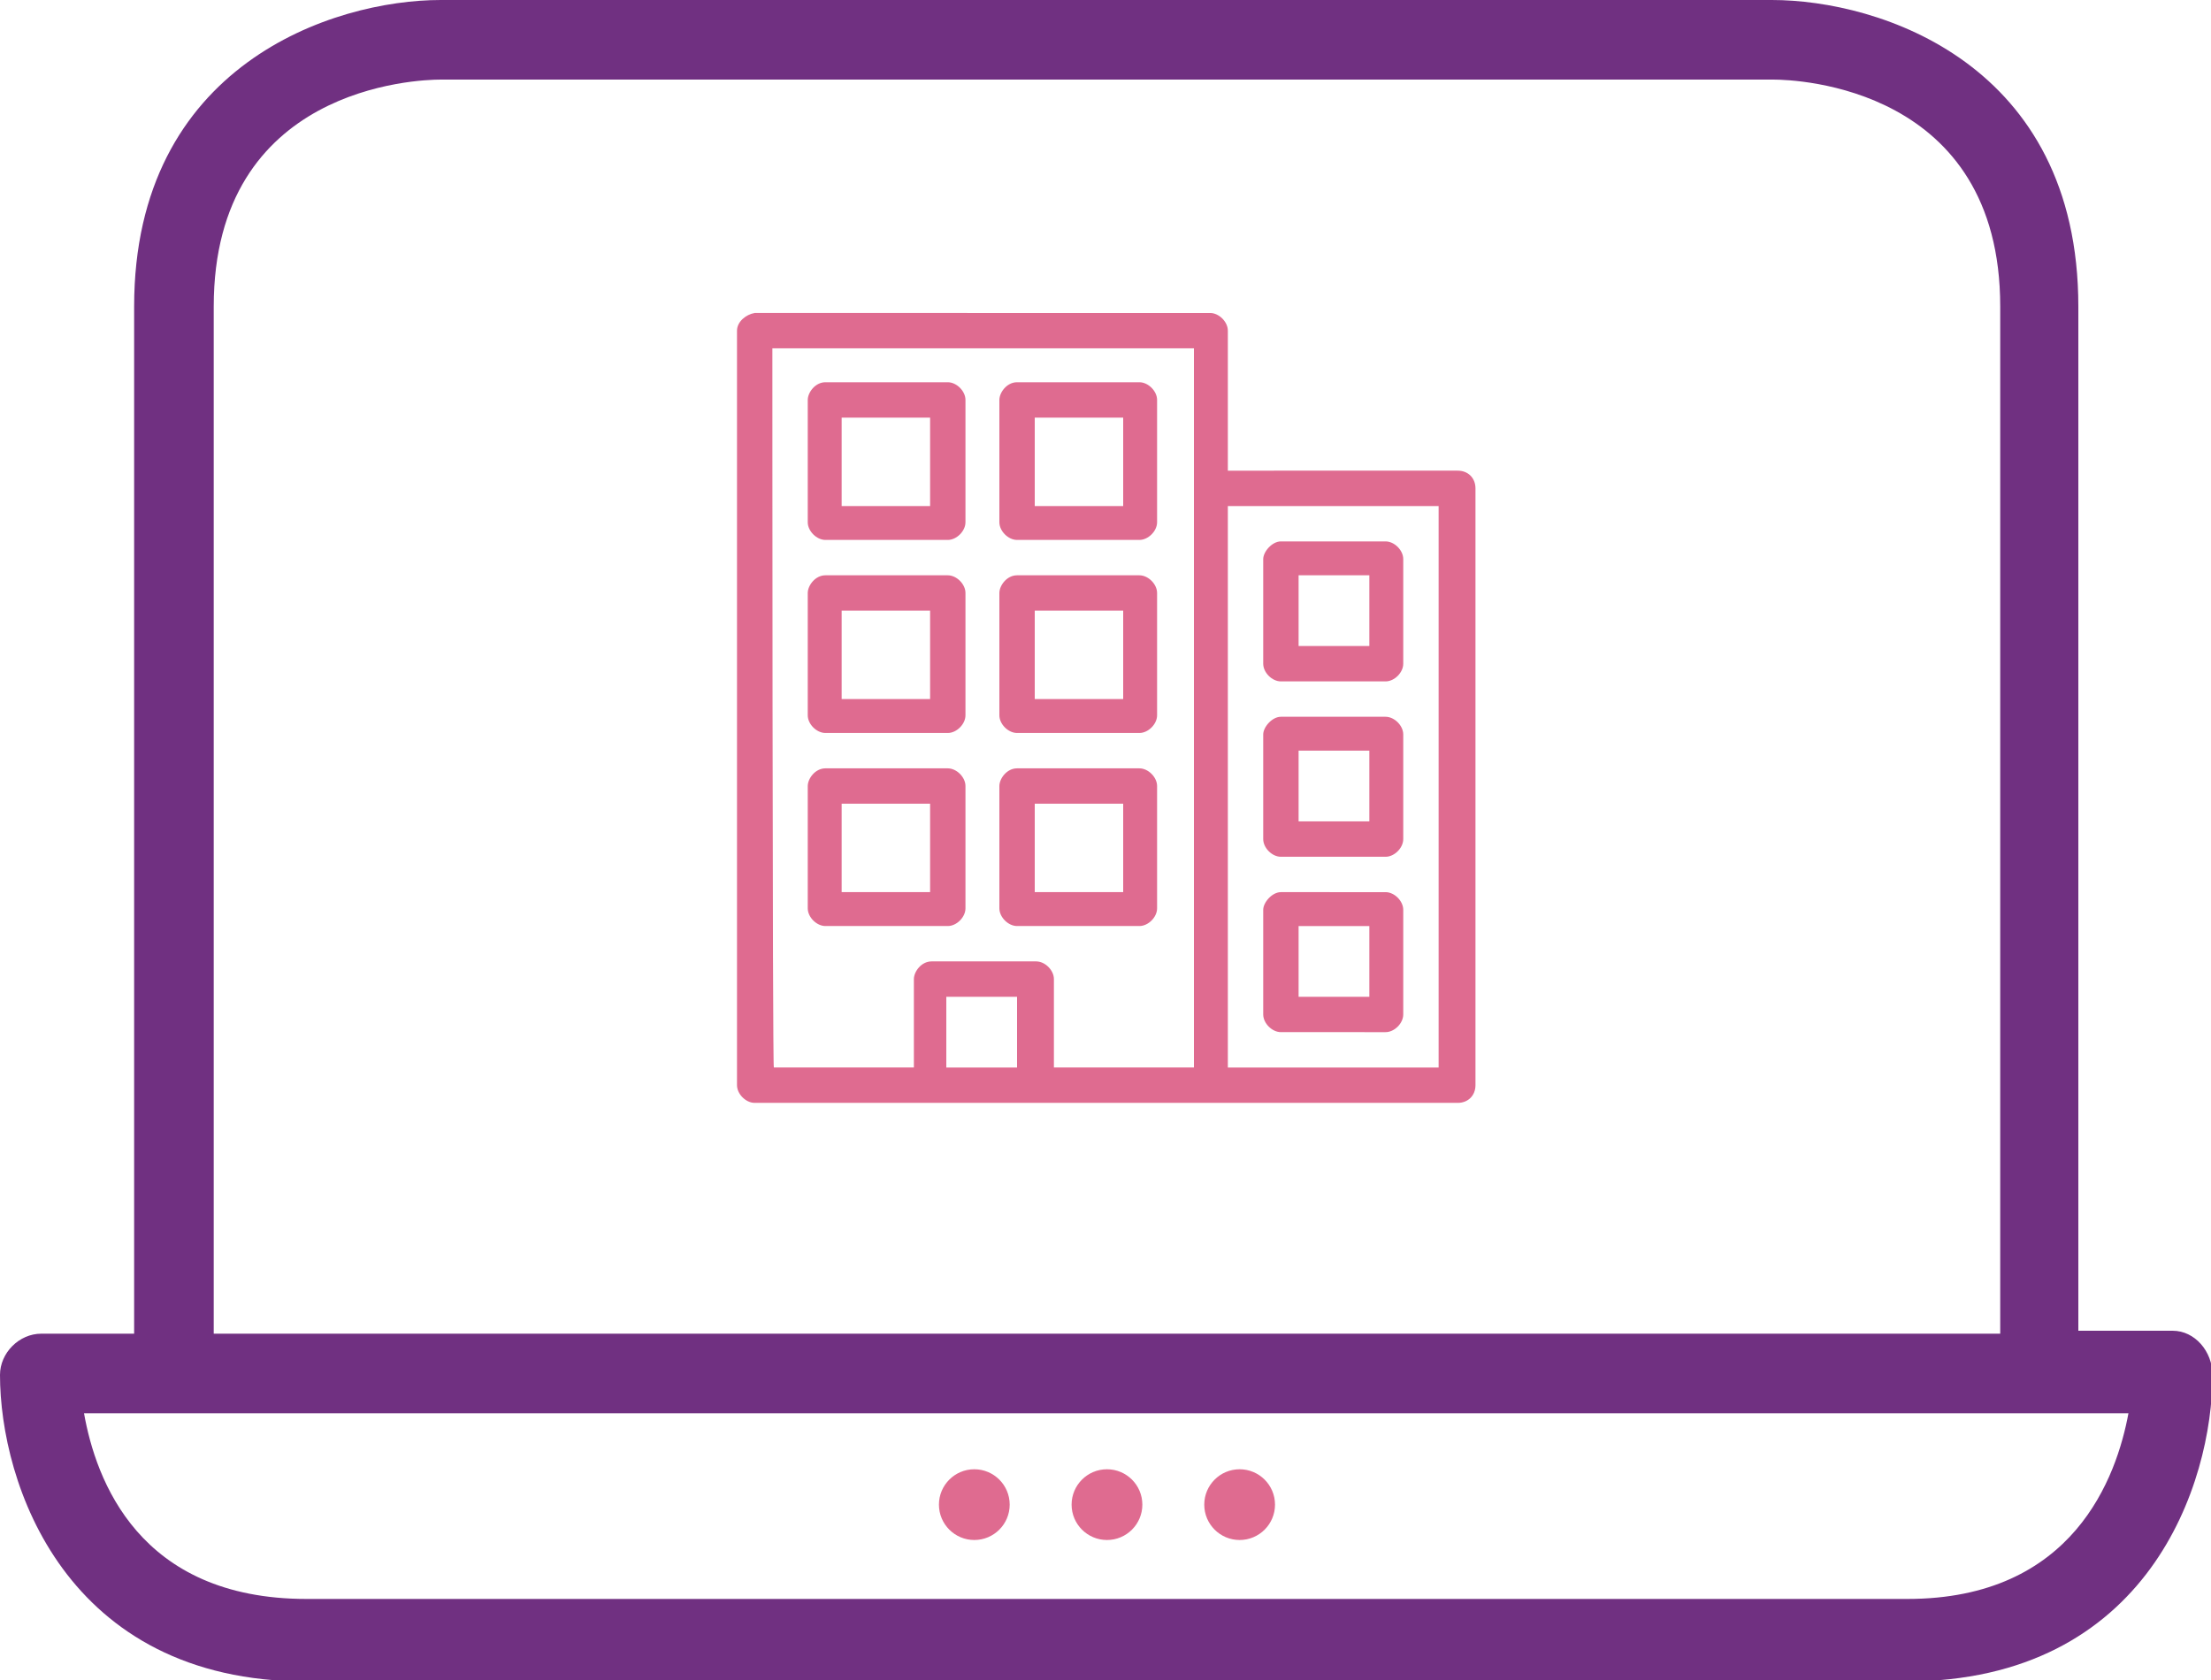 <?xml version="1.0" encoding="utf-8"?>
<!-- Generator: Adobe Illustrator 21.0.2, SVG Export Plug-In . SVG Version: 6.00 Build 0)  -->
<svg version="1.1" id="Layer_1" xmlns="http://www.w3.org/2000/svg" xmlns:xlink="http://www.w3.org/1999/xlink" x="0px" y="0px"
	 viewBox="0 0 150 114" style="enable-background:new 0 0 150 114;" xml:space="preserve">
<style type="text/css">
	.st0{fill:#DF6B90;}
	.st1{fill:#703081;}
</style>
<g>
	<g>
		<g>
			<circle class="st0" cx="84.1" cy="102.1" r="2.4"/>
			<circle class="st0" cx="75.1" cy="102.1" r="2.4"/>
			<circle class="st0" cx="66.1" cy="102.1" r="2.4"/>
			<path class="st1" d="M147.4,90.3H141V20.8C141,4.3,127.5,0,120.2,0H29.9C22.6,0,9.1,4.4,9.1,20.8v69.7H2.8
				c-1.5,0-2.8,1.3-2.8,2.8c0,7.3,4.4,20.8,20.8,20.8h108.5c16.5,0,20.8-13.5,20.8-20.8C150.1,91.7,148.9,90.3,147.4,90.3z
				 M14.5,20.8c0-14.9,13.8-15.4,15.4-15.4h90.4c1.6,0,15.4,0.5,15.4,15.4v69.7H14.5V20.8z M129.4,108.5H20.8
				c-11.4,0-14.3-8.1-15.1-12.6h6.1h126.6h6C143.6,100.2,140.7,108.5,129.4,108.5z"/>
		</g>
	</g>
</g>
<g transform="translate(0,-952.362)">
	<path class="st0" d="M51.2,973.6c-0.6,0.1-1.2,0.6-1.2,1.2v51.2c0,0.6,0.6,1.2,1.2,1.2h31h16.7c0.7,0,1.2-0.5,1.2-1.2v-40.5
		c0-0.7-0.5-1.2-1.2-1.2H83.3v-9.5c0-0.6-0.6-1.2-1.2-1.2C82.1,973.6,51.2,973.6,51.2,973.6z M52.4,976H81v48.8h-9.5v-6
		c0-0.6-0.6-1.2-1.2-1.2h-7.1c-0.7,0-1.2,0.7-1.2,1.2v6h-9.5C52.4,1024.8,52.4,976,52.4,976z M56,978.3c-0.7,0-1.2,0.7-1.2,1.2v8.3
		c0,0.6,0.6,1.2,1.2,1.2h8.3c0.6,0,1.2-0.6,1.2-1.2v-8.3c0-0.6-0.6-1.2-1.2-1.2C64.3,978.3,56,978.3,56,978.3z M69,978.3
		c-0.7,0-1.2,0.7-1.2,1.2v8.3c0,0.6,0.6,1.2,1.2,1.2h8.3c0.6,0,1.2-0.6,1.2-1.2v-8.3c0-0.6-0.6-1.2-1.2-1.2H69z M57.1,980.7h6v6h-6
		V980.7z M70.2,980.7h6v6h-6V980.7z M83.3,986.7h14.3v38.1H83.3C83.3,1024.8,83.3,986.7,83.3,986.7z M86.9,989.1
		c-0.6,0-1.2,0.7-1.2,1.2v7.1c0,0.6,0.6,1.2,1.2,1.2H94c0.6,0,1.2-0.6,1.2-1.2v-7.1c0-0.6-0.6-1.2-1.2-1.2H86.9z M56,991.4
		c-0.7,0-1.2,0.7-1.2,1.2v8.3c0,0.6,0.6,1.2,1.2,1.2h8.3c0.6,0,1.2-0.6,1.2-1.2v-8.3c0-0.6-0.6-1.2-1.2-1.2H56z M69,991.4
		c-0.7,0-1.2,0.7-1.2,1.2v8.3c0,0.6,0.6,1.2,1.2,1.2h8.3c0.6,0,1.2-0.6,1.2-1.2v-8.3c0-0.6-0.6-1.2-1.2-1.2H69z M88.1,991.4h4.8v4.8
		h-4.8V991.4z M57.1,993.8h6v6h-6V993.8z M70.2,993.8h6v6h-6V993.8z M86.9,1001c-0.6,0-1.2,0.7-1.2,1.2v7.1c0,0.6,0.6,1.2,1.2,1.2
		H94c0.6,0,1.2-0.6,1.2-1.2v-7.1c0-0.6-0.6-1.2-1.2-1.2H86.9z M88.1,1003.3h4.8v4.8h-4.8V1003.3z M56,1004.5c-0.7,0-1.2,0.7-1.2,1.2
		v8.3c0,0.6,0.6,1.2,1.2,1.2h8.3c0.6,0,1.2-0.6,1.2-1.2v-8.3c0-0.6-0.6-1.2-1.2-1.2L56,1004.5L56,1004.5z M69,1004.5
		c-0.7,0-1.2,0.7-1.2,1.2v8.3c0,0.6,0.6,1.2,1.2,1.2h8.3c0.6,0,1.2-0.6,1.2-1.2v-8.3c0-0.6-0.6-1.2-1.2-1.2L69,1004.5L69,1004.5z
		 M57.1,1006.9h6v6h-6V1006.9z M70.2,1006.9h6v6h-6V1006.9z M86.9,1012.9c-0.6,0-1.2,0.7-1.2,1.2v7.1c0,0.6,0.6,1.2,1.2,1.2H94
		c0.6,0,1.2-0.6,1.2-1.2v-7.1c0-0.6-0.6-1.2-1.2-1.2H86.9L86.9,1012.9z M88.1,1015.2h4.8v4.8h-4.8V1015.2z M64.3,1020H69v4.8h-4.8
		V1020z"/>
</g>
</svg>
